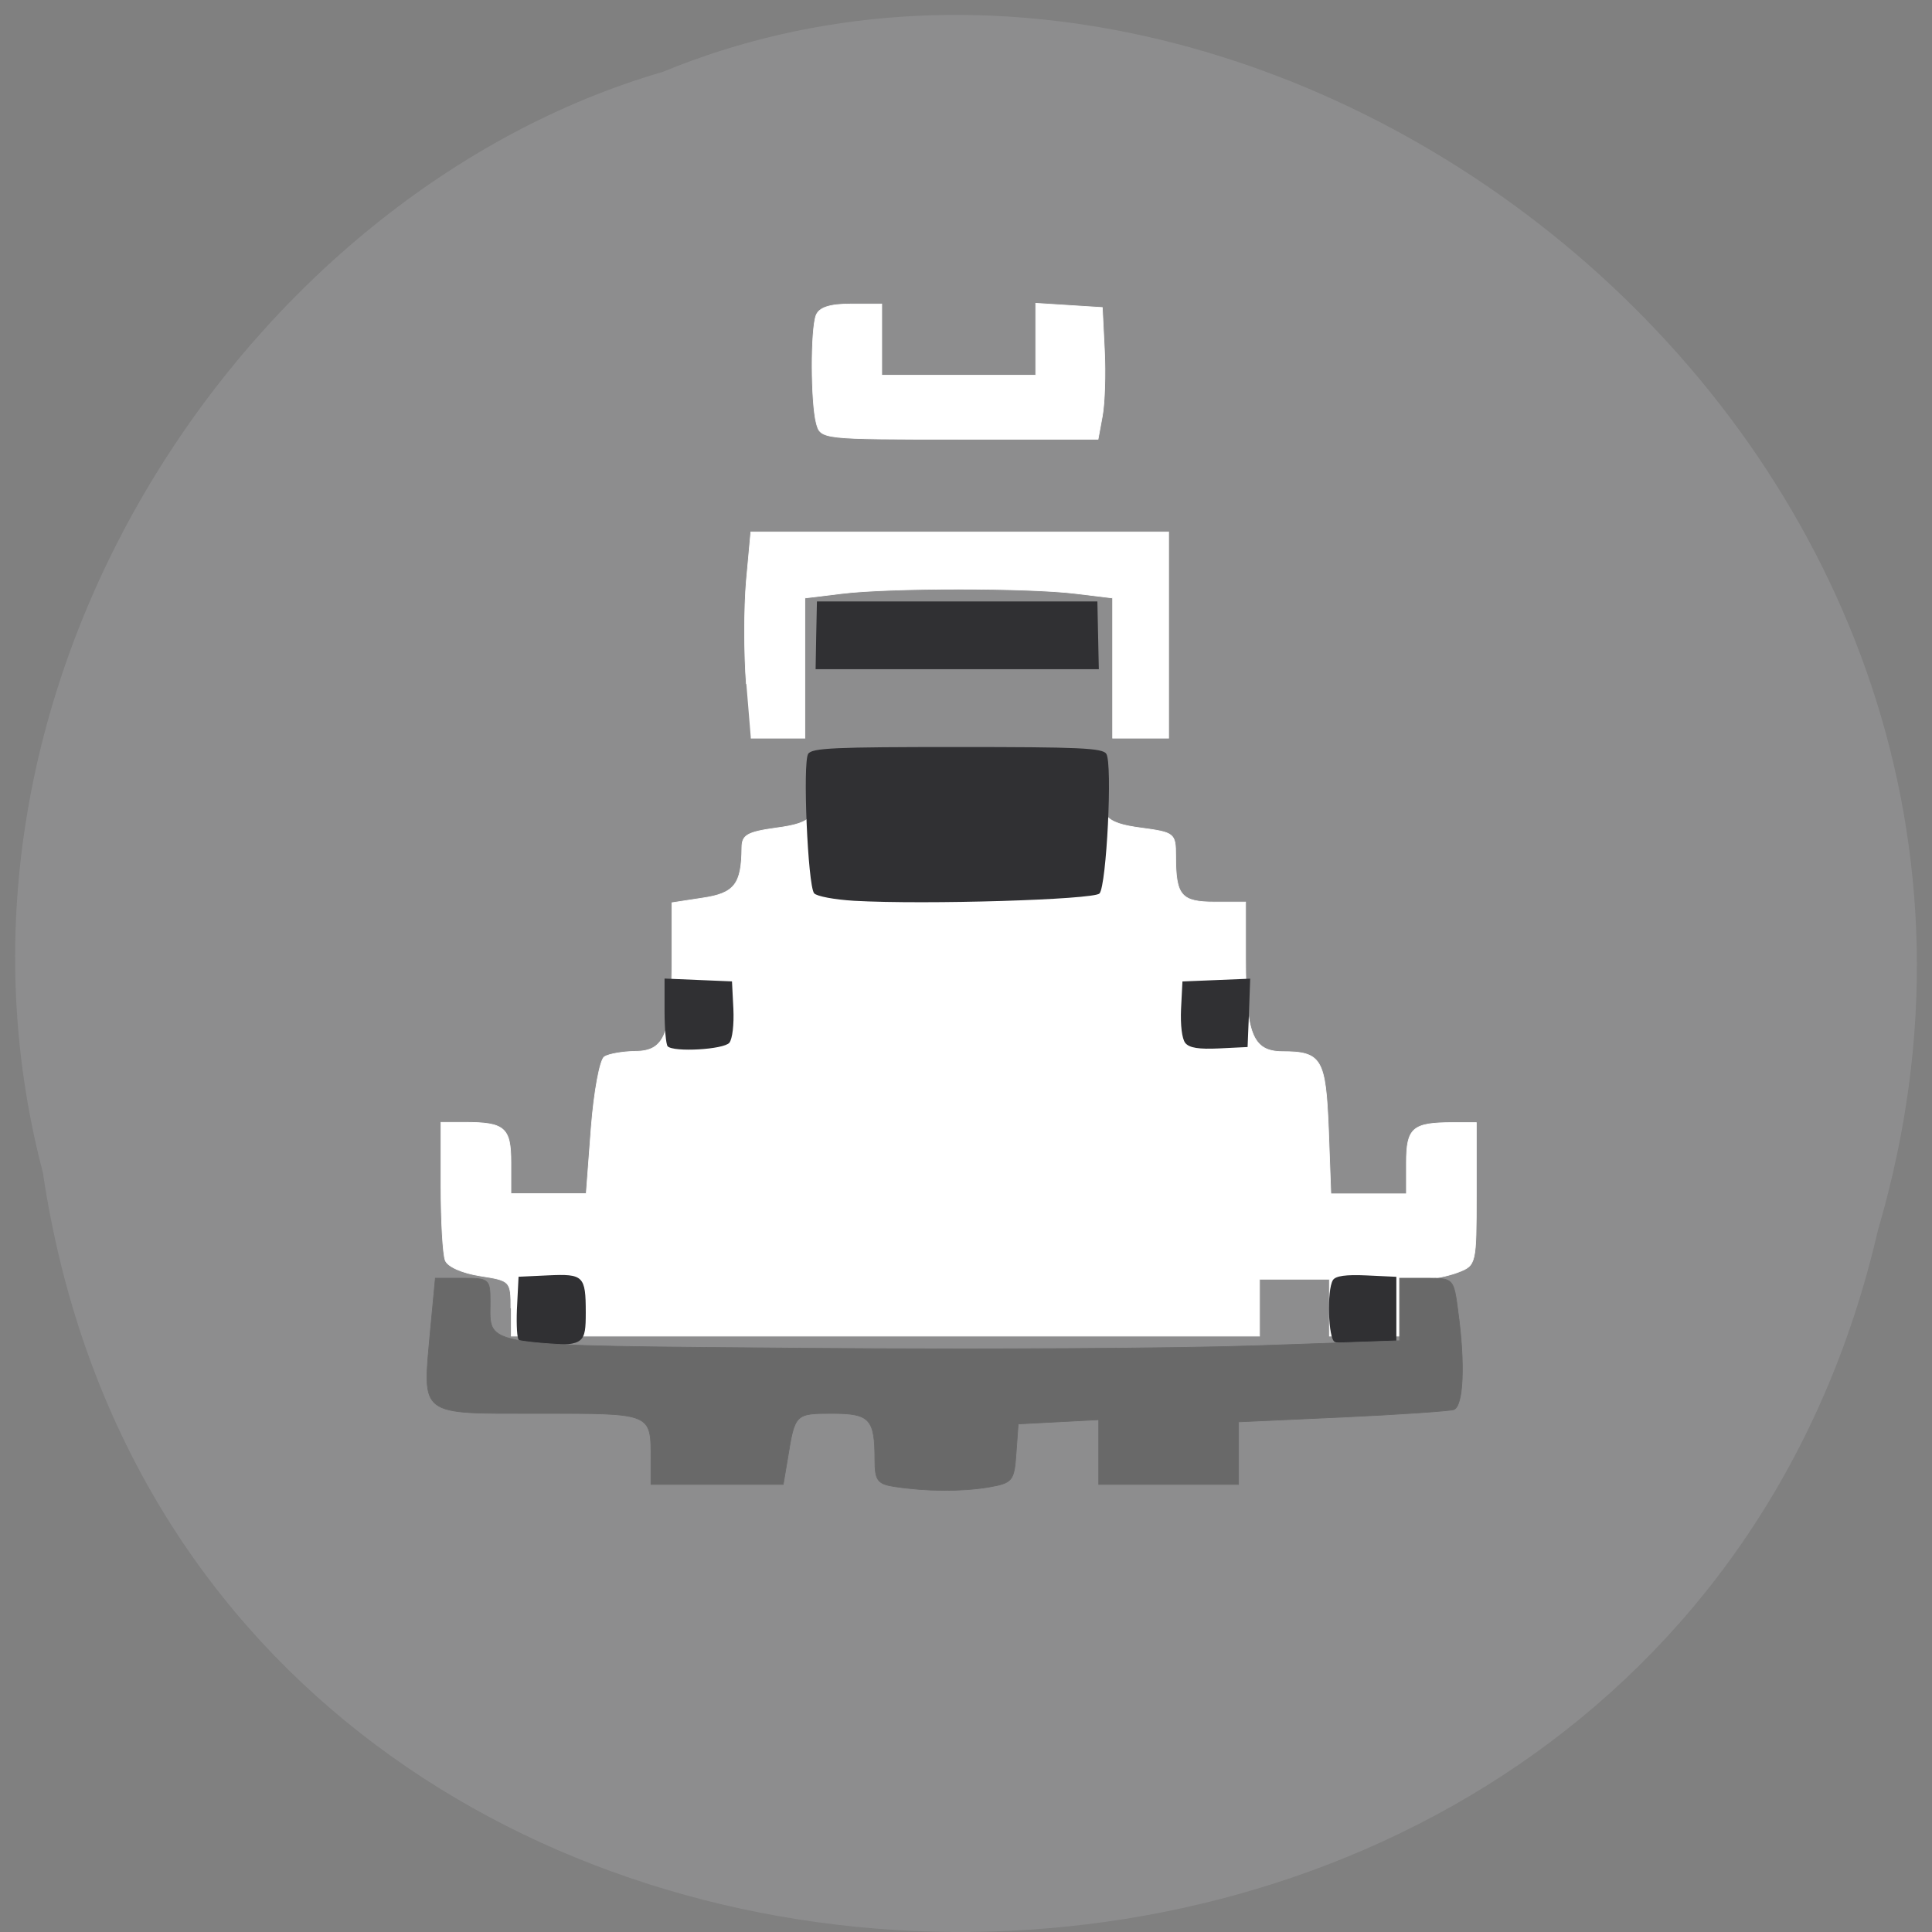 <svg xmlns="http://www.w3.org/2000/svg" viewBox="0 0 32 32"><rect x="0" y="0" width="32" height="32" fill="#808080" stroke="none"/><path d="m 0.711 19.426 c 2.438 16.355 26.727 16.844 30.395 0.945 c 3.781 -12.871 -9.898 -23.395 -20.13 -19.18 c -6.852 1.992 -12.387 10.148 -10.266 18.23" fill="#8d8d8e"/><g fill="#fff" stroke="#fff" stroke-width="0.097" transform="matrix(0.116 0 0 0.118 1.211 -1.623)"><path d="m 62.51 197.4 c 0 -3.829 -0.067 -3.895 -4.384 -4.555 c -2.563 -0.396 -4.653 -1.287 -4.991 -2.178 c -0.337 -0.858 -0.607 -5.545 -0.607 -10.463 v -8.912 h 3.406 c 5.699 0 6.575 0.759 6.575 5.611 v 4.39 h 10.757 l 0.708 -9.242 c 0.405 -5.116 1.248 -9.572 1.888 -9.968 c 0.641 -0.396 2.63 -0.726 4.417 -0.759 c 4.215 0 5.227 -2.476 5.227 -13 v -7.856 l 4.384 -0.66 c 4.552 -0.66 5.564 -1.947 5.598 -7.06 c 0 -1.782 0.776 -2.211 4.889 -2.773 c 5.328 -0.693 6.103 -1.617 6.103 -7.163 v -3.433 h 39.959 v 3.433 c 0 5.545 0.776 6.469 6.07 7.163 c 4.755 0.627 4.923 0.759 4.923 3.928 c 0 5.578 0.776 6.469 5.598 6.469 h 4.384 v 7.922 c 0 10.562 0.978 13.04 5.227 13.07 c 5.631 0 6.205 0.99 6.609 10.925 l 0.337 9.04 h 10.791 v -4.39 c 0 -4.852 0.877 -5.611 6.575 -5.611 h 3.406 v 10 c 0 9.836 -0.034 10.03 -2.563 10.991 c -1.383 0.528 -3.642 0.99 -4.991 0.99 c -2.158 0 -2.428 0.429 -2.428 3.994 v 3.994 h -10.993 v -7.988 h -9.981 v 7.988 h -106.89"/><path d="m 96.13 109.77 c -0.337 -4.192 -0.337 -10.694 0 -14.49 l 0.641 -6.865 h 59.651 v 28.947 h -7.992 v -19.672 l -5.26 -0.627 c -6.744 -0.825 -26.673 -0.825 -33.451 0 l -5.227 0.627 v 19.672 h -7.722"/><path d="m 106.12 73.16 c -0.776 -2.938 -0.809 -13.1 -0.034 -15.15 c 0.438 -1.089 1.922 -1.584 4.991 -1.584 h 4.384 v 10 h 21.986 v -10.1 l 9.509 0.594 l 0.303 6.01 c 0.169 3.301 0.034 7.46 -0.303 9.242 l -0.607 3.235 h -19.828 c -19.693 0 -19.794 0 -20.401 -2.244"/></g><path d="m 8.582 22.17 c -0.023 -0.059 -0.031 -0.313 -0.016 -0.566 l 0.023 -0.457 l 0.492 -0.023 c 0.582 -0.027 0.621 0.008 0.621 0.617 c 0 0.508 -0.031 0.535 -0.66 0.535 c -0.285 0 -0.434 -0.035 -0.461 -0.105 m 13.527 0.055 c -0.109 -0.047 -0.133 -0.859 -0.031 -1.023 c 0.043 -0.07 0.215 -0.094 0.559 -0.078 l 0.492 0.023 v 1.09 l -0.461 0.016 c -0.254 0.008 -0.508 -0.004 -0.559 -0.027 m -11.05 -4.898 c -0.027 -0.031 -0.051 -0.293 -0.051 -0.586 v -0.535 l 1.117 0.047 l 0.023 0.453 c 0.012 0.266 -0.016 0.496 -0.066 0.563 c -0.094 0.113 -0.922 0.16 -1.023 0.059 m 8.574 -0.055 c -0.055 -0.07 -0.082 -0.293 -0.07 -0.566 l 0.023 -0.453 l 0.563 -0.023 l 0.559 -0.023 l -0.02 0.566 l -0.023 0.566 l -0.469 0.023 c -0.34 0.016 -0.496 -0.008 -0.563 -0.09 m -5.484 -2.355 c -0.328 -0.02 -0.621 -0.074 -0.664 -0.125 c -0.105 -0.137 -0.191 -2.168 -0.098 -2.309 c 0.063 -0.098 0.445 -0.113 2.469 -0.113 c 2.023 0 2.406 0.016 2.469 0.113 c 0.105 0.16 0.004 2.184 -0.113 2.313 c -0.098 0.102 -2.871 0.188 -4.063 0.121 m -0.629 -4.395 l 0.012 -0.563 h 4.645 l 0.012 0.563 l 0.012 0.559 h -4.691" fill="#303033"/><path d="m 116.21 223.42 c -2.36 -0.363 -2.731 -0.891 -2.731 -3.763 c 0 -5.743 -0.708 -6.502 -6.137 -6.502 c -5.227 0 -5.294 0.066 -6.306 6.238 l -0.641 3.73 h -18.883 v -3.4 c 0 -6.7 0.303 -6.568 -16.02 -6.568 c -17.299 0 -16.59 0.528 -15.478 -11.618 l 0.708 -7.361 h 3.912 c 3.743 0 3.912 0.132 3.912 3.235 c 0.034 6.568 -2.462 6.205 45.657 6.601 c 24.04 0.198 52.84 0.033 63.968 -0.363 l 20.232 -0.693 v -8.78 h 3.844 c 3.844 0 3.878 0.033 4.485 4.621 c 1.045 7.46 0.776 13.368 -0.607 13.83 c -0.674 0.198 -7.891 0.693 -15.983 1.056 l -14.736 0.66 v 8.78 h -19.962 v -9.08 l -5.766 0.297 l -5.732 0.297 l -0.303 4.126 c -0.27 3.895 -0.506 4.159 -3.979 4.753 c -3.912 0.627 -8.868 0.594 -13.454 -0.099" transform="matrix(0.116 0 0 0.118 1.327 -1.742)" fill="#696969" stroke="#696969" stroke-width="0.097"/></svg>